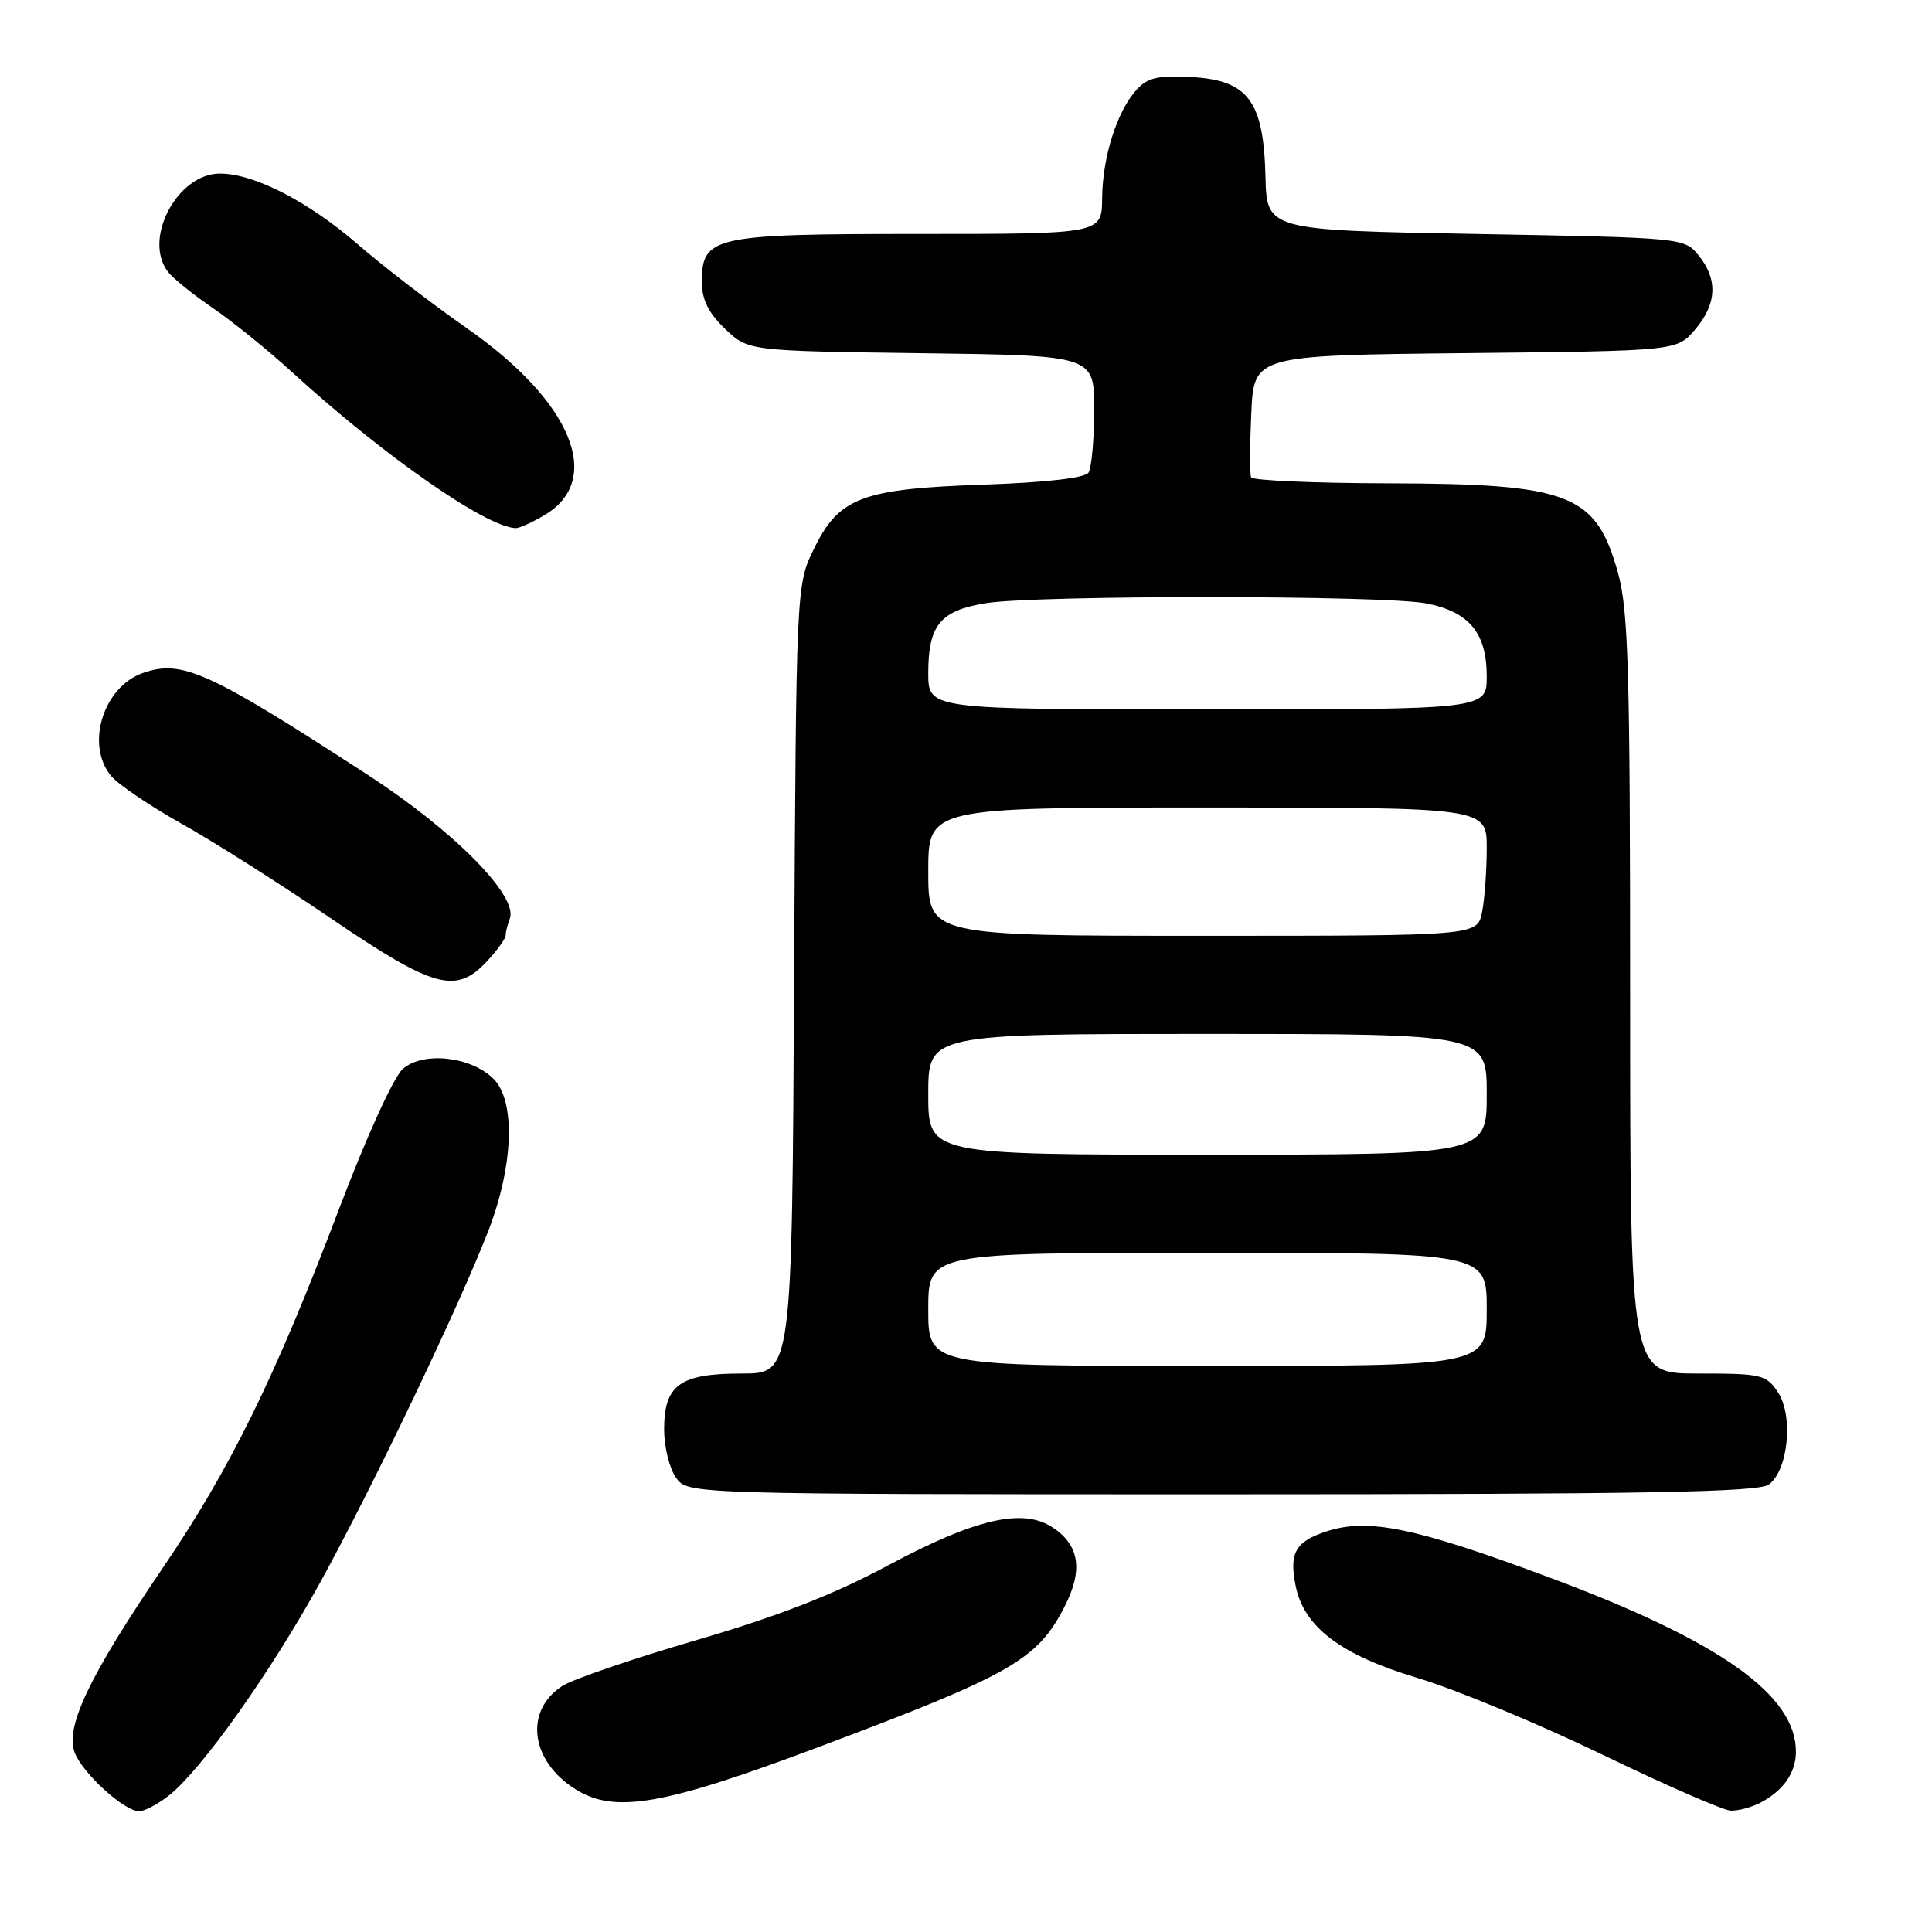 <?xml version="1.0" encoding="UTF-8" standalone="no"?>
<!DOCTYPE svg PUBLIC "-//W3C//DTD SVG 1.1//EN" "http://www.w3.org/Graphics/SVG/1.1/DTD/svg11.dtd" >
<svg xmlns="http://www.w3.org/2000/svg" xmlns:xlink="http://www.w3.org/1999/xlink" version="1.1" viewBox="0 0 256 256">
 <g >
 <path fill="currentColor"
d=" M 22.36 237.93 C 26.68 234.53 35.77 221.73 42.40 209.73 C 49.36 197.10 60.94 172.87 64.74 163.00 C 68.05 154.39 68.33 145.89 65.40 142.96 C 62.41 139.97 56.06 139.28 53.36 141.65 C 52.17 142.70 48.54 150.67 45.00 160.00 C 36.47 182.51 30.54 194.59 21.48 207.89 C 11.83 222.08 8.61 228.84 9.89 232.22 C 10.94 234.97 16.46 240.00 18.44 240.00 C 19.15 240.00 20.91 239.07 22.36 237.93 Z  M 233.32 238.84 C 236.31 237.24 237.93 234.93 237.97 232.20 C 238.07 224.61 227.90 217.42 205.05 208.93 C 187.45 202.38 181.23 201.11 175.73 202.93 C 171.65 204.27 170.80 205.77 171.68 210.13 C 172.77 215.59 177.65 219.29 187.83 222.34 C 192.87 223.85 203.86 228.41 212.25 232.46 C 220.64 236.52 228.32 239.87 229.32 239.92 C 230.31 239.96 232.11 239.48 233.32 238.84 Z  M 108.51 231.48 C 134.02 221.90 137.46 219.94 141.09 212.83 C 143.54 208.02 143.03 204.72 139.46 202.38 C 135.50 199.78 129.22 201.24 117.66 207.43 C 110.45 211.30 103.07 214.17 92.22 217.34 C 83.81 219.80 75.83 222.53 74.48 223.42 C 69.44 226.72 70.28 233.32 76.23 237.07 C 81.44 240.35 87.85 239.24 108.51 231.48 Z  M 234.38 196.71 C 236.94 194.84 237.66 187.66 235.61 184.52 C 234.04 182.14 233.47 182.00 224.98 182.00 C 216.00 182.00 216.00 182.00 216.00 131.82 C 216.00 88.62 215.77 80.83 214.38 75.86 C 211.45 65.42 208.05 64.10 183.81 64.04 C 174.08 64.02 165.96 63.66 165.78 63.25 C 165.59 62.84 165.60 59.03 165.80 54.79 C 166.15 47.09 166.15 47.09 194.17 46.79 C 222.18 46.50 222.18 46.50 224.59 43.69 C 227.49 40.31 227.66 37.04 225.09 33.86 C 223.18 31.51 223.11 31.50 195.52 31.00 C 167.85 30.50 167.85 30.50 167.68 23.32 C 167.43 13.36 165.37 10.61 157.84 10.21 C 153.44 9.97 152.04 10.29 150.60 11.89 C 148.01 14.75 146.09 20.79 146.04 26.25 C 146.00 31.00 146.00 31.00 121.72 31.00 C 94.43 31.00 93.00 31.32 93.00 37.37 C 93.00 39.70 93.87 41.46 96.06 43.56 C 99.13 46.50 99.13 46.50 122.06 46.80 C 145.00 47.10 145.00 47.10 144.98 54.30 C 144.98 58.26 144.64 62.01 144.23 62.63 C 143.78 63.33 138.60 63.93 130.50 64.21 C 114.24 64.76 111.21 65.89 107.89 72.64 C 105.50 77.50 105.50 77.50 105.22 129.75 C 104.95 182.00 104.95 182.00 98.30 182.00 C 90.08 182.00 88.00 183.50 88.00 189.43 C 88.00 191.70 88.70 194.56 89.56 195.78 C 91.11 198.00 91.11 198.00 161.87 198.00 C 217.92 198.00 232.98 197.73 234.38 196.71 Z  M 64.55 127.35 C 65.90 125.90 67.00 124.36 67.00 123.94 C 67.00 123.51 67.25 122.52 67.55 121.73 C 68.70 118.74 60.14 110.08 48.68 102.64 C 27.55 88.92 24.12 87.37 18.94 89.17 C 13.65 91.02 11.28 98.74 14.75 102.85 C 15.71 103.98 19.88 106.80 24.00 109.11 C 28.12 111.41 37.03 117.06 43.79 121.65 C 57.54 131.00 60.43 131.79 64.55 127.35 Z  M 72.14 68.26 C 80.08 63.57 75.76 53.18 61.83 43.47 C 57.25 40.27 50.80 35.32 47.50 32.45 C 40.87 26.70 33.69 23.00 29.14 23.00 C 23.47 23.00 18.88 31.72 22.28 36.05 C 22.95 36.91 25.63 39.06 28.23 40.84 C 30.83 42.61 35.56 46.44 38.73 49.34 C 50.80 60.37 64.44 69.88 68.35 69.98 C 68.81 69.99 70.52 69.22 72.14 68.26 Z  M 123.00 173.50 C 123.00 166.00 123.00 166.00 160.00 166.00 C 197.00 166.00 197.00 166.00 197.00 173.50 C 197.00 181.00 197.00 181.00 160.00 181.00 C 123.00 181.00 123.00 181.00 123.00 173.50 Z  M 123.00 145.00 C 123.00 137.00 123.00 137.00 160.00 137.00 C 197.00 137.00 197.00 137.00 197.00 145.00 C 197.00 153.00 197.00 153.00 160.00 153.00 C 123.00 153.00 123.00 153.00 123.00 145.00 Z  M 123.00 115.50 C 123.00 107.00 123.00 107.00 160.00 107.00 C 197.00 107.00 197.00 107.00 197.00 112.37 C 197.00 115.33 196.72 119.16 196.38 120.87 C 195.75 124.00 195.75 124.00 159.38 124.00 C 123.00 124.00 123.00 124.00 123.00 115.50 Z  M 123.00 89.19 C 123.00 82.85 124.58 80.91 130.58 79.93 C 137.17 78.84 183.33 78.86 188.96 79.95 C 194.67 81.05 197.00 83.86 197.00 89.61 C 197.00 94.00 197.00 94.00 160.00 94.00 C 123.00 94.00 123.00 94.00 123.00 89.19 Z "/>
</g>
</svg>